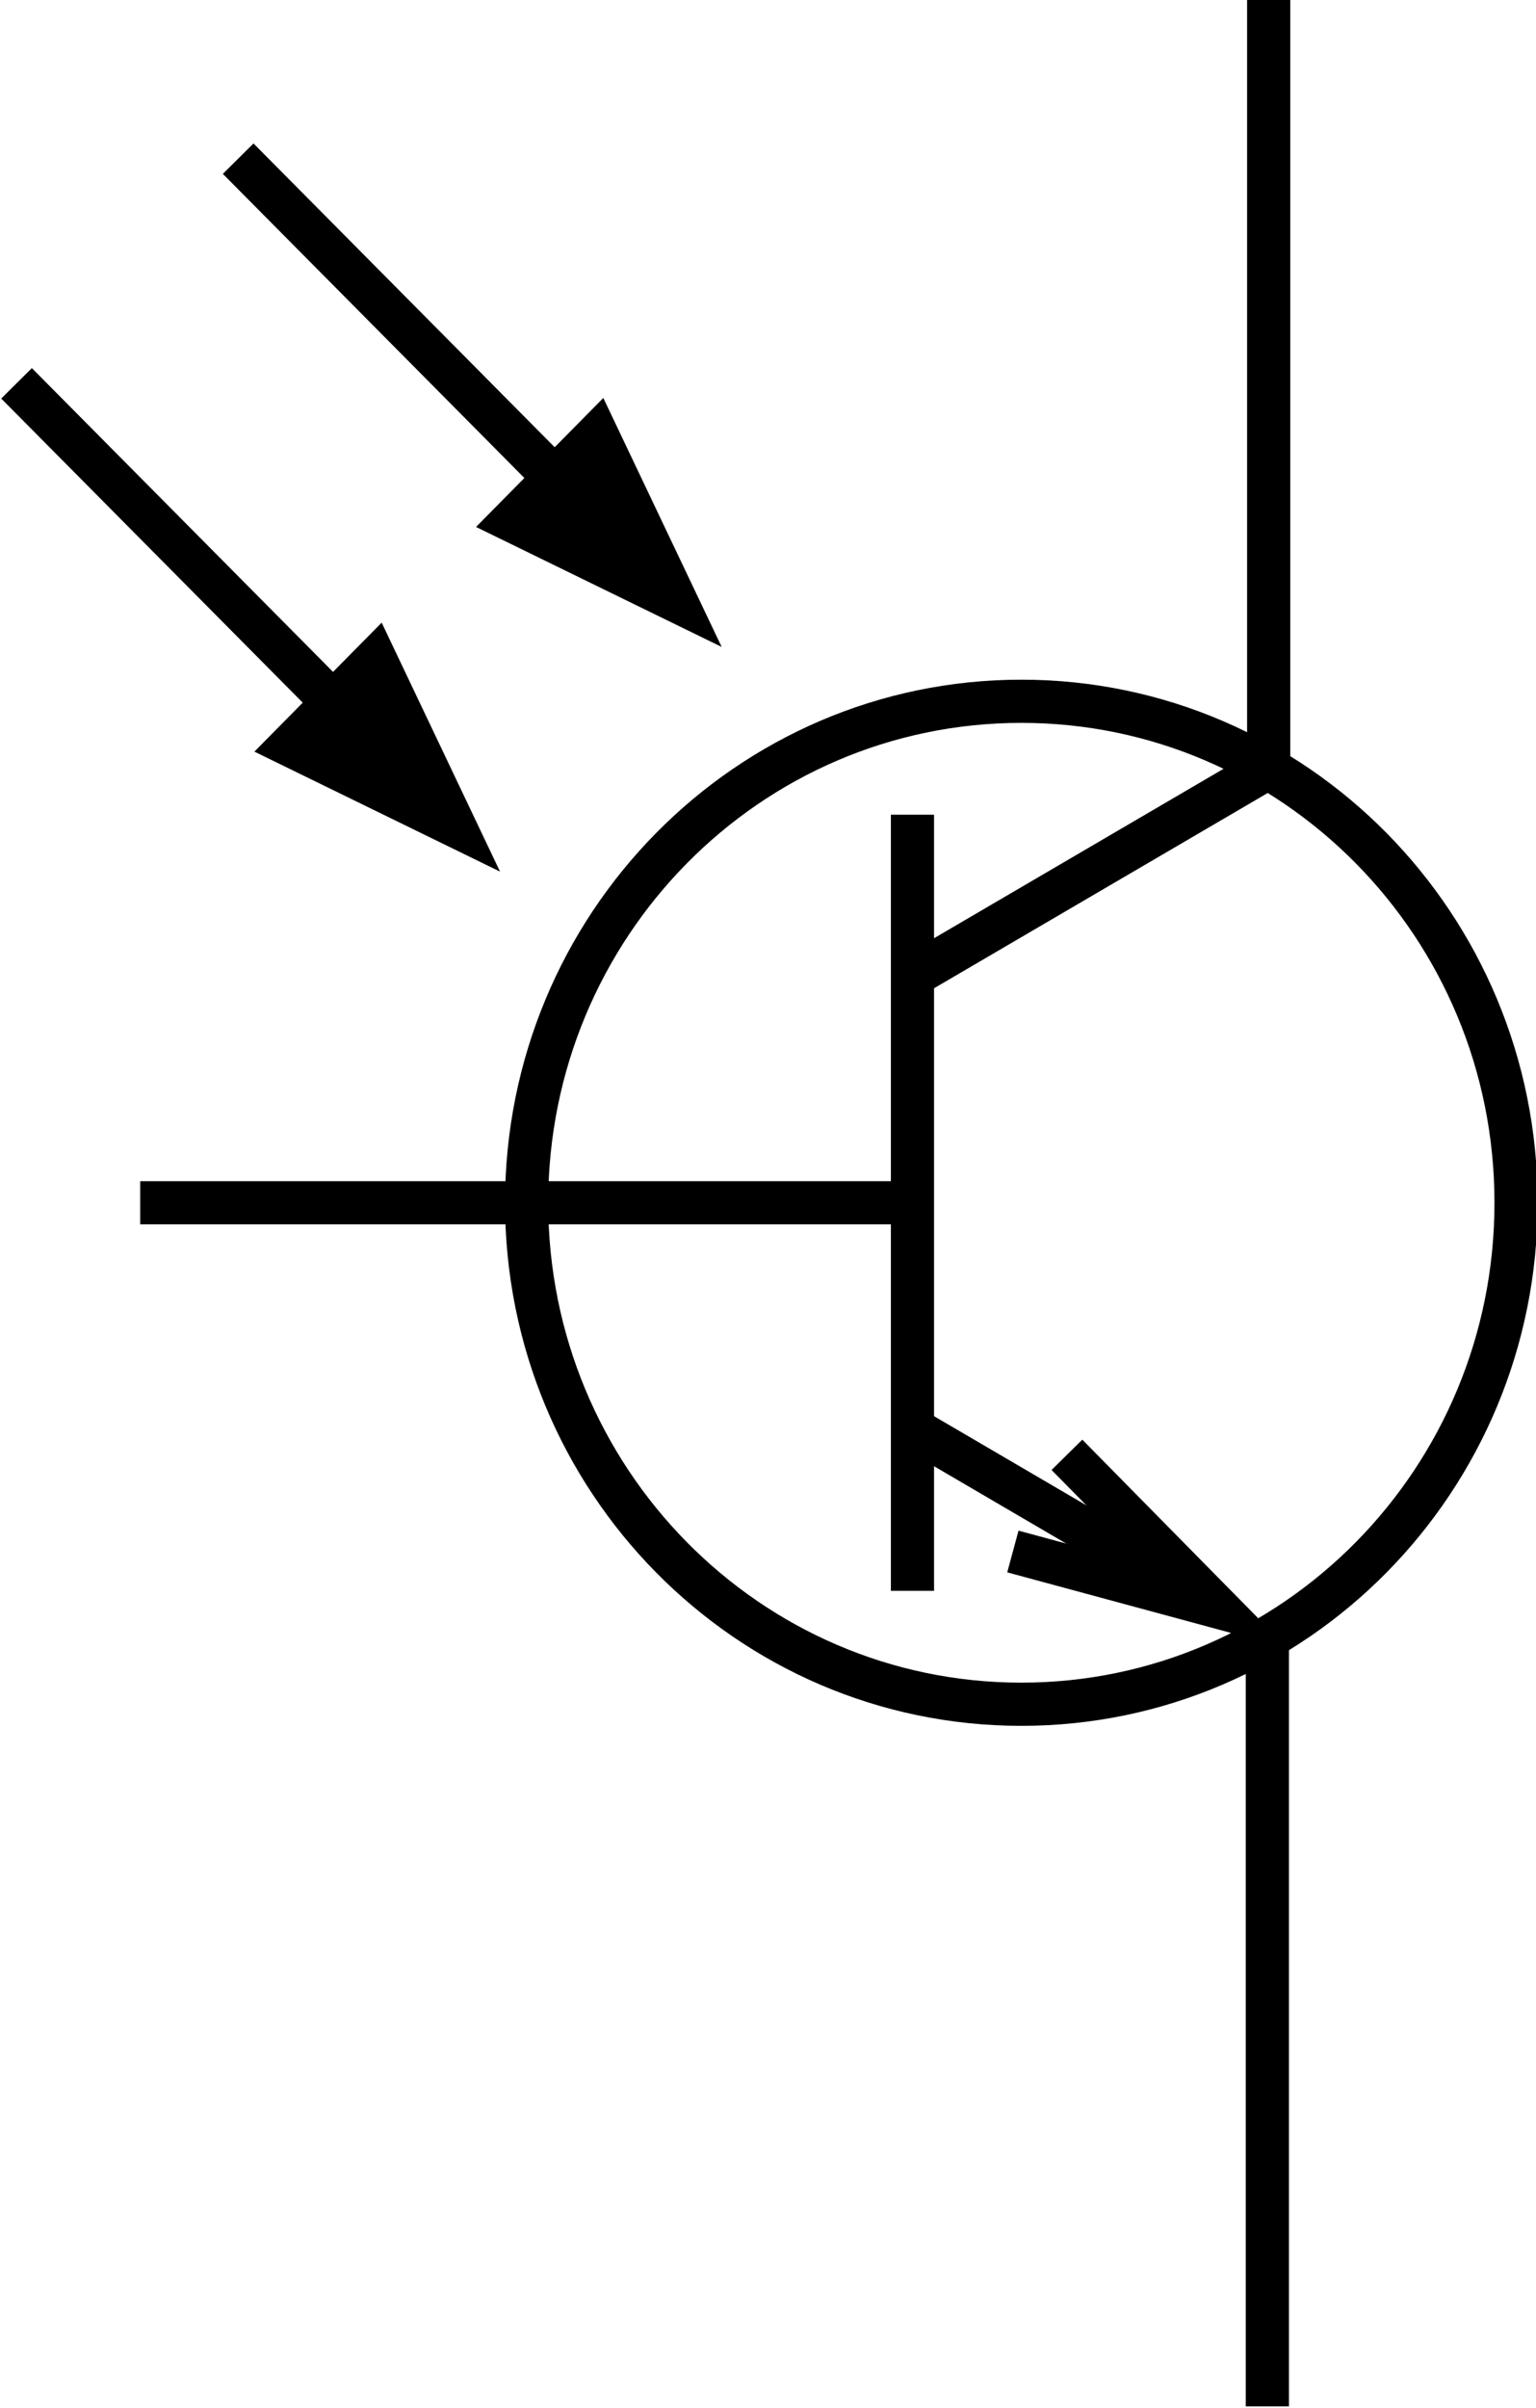 <?xml version="1.0" encoding="UTF-8" standalone="no"?>
<!-- Created with Inkscape (http://www.inkscape.org/) -->

<svg
   width="476mm"
   height="746mm"
   viewBox="0 0 476 746"
   version="1.1"
   id="svg525"
   inkscape:export-filename="p_gate_fet.svg"
   inkscape:export-xdpi="96"
   inkscape:export-ydpi="96"
   xmlns:inkscape="http://www.inkscape.org/namespaces/inkscape"
   xmlns:sodipodi="http://sodipodi.sourceforge.net/DTD/sodipodi-0.dtd"
   xmlns="http://www.w3.org/2000/svg"
   xmlns:svg="http://www.w3.org/2000/svg">
  <sodipodi:namedview
     id="namedview527"
     pagecolor="#ffffff"
     bordercolor="#000000"
     borderopacity="0.25"
     inkscape:showpageshadow="2"
     inkscape:pageopacity="0.0"
     inkscape:pagecheckerboard="0"
     inkscape:deskcolor="#d1d1d1"
     inkscape:document-units="mm"
     showgrid="false" />
  <defs
     id="defs522" />
  <g
     inkscape:label="Layer 1"
     inkscape:groupmode="layer"
     id="layer1">
    <path
       id="path5533-5"
       style="fill:none;stroke:#000000;stroke-width:13.382;stroke-linecap:butt;stroke-linejoin:miter;stroke-miterlimit:4;stroke-dasharray:none;stroke-opacity:1"
       d="m 163.198,372.607 c 0,-85.801 68.636,-155.352 153.316,-155.352 84.67,0 153.306,69.552 153.306,155.352 0,85.811 -68.636,155.363 -153.306,155.363 -84.679,0 -153.316,-69.553 -153.316,-155.363 z"
       inkscape:connector-curvature="0" />
    <path
       inkscape:connector-curvature="0"
       d="M 282.768,486.143 V 259.083"
       style="fill:none;stroke:#000000;stroke-width:13.382;stroke-linecap:square;stroke-linejoin:miter;stroke-miterlimit:4;stroke-dasharray:none;stroke-opacity:1"
       id="path5537-2" />
    <path
       style="fill:none;stroke:#000000;stroke-width:13.382;stroke-linecap:butt;stroke-miterlimit:4;stroke-dasharray:none"
       d="m 313.888,480.649 63.077,17.071 -46.325,-47.021"
       id="path5539-0"
       inkscape:connector-curvature="0"
       inkscape:transform-center-x="-2509.0795"
       sodipodi:nodetypes="ccc" />
    <path
       style="fill:none;stroke:#000000;stroke-width:13.382;stroke-linecap:square;stroke-miterlimit:4;stroke-dasharray:none"
       d="m 286.725,444.881 83.709,48.975"
       id="path5541-9"
       inkscape:connector-curvature="0"
       inkscape:transform-center-x="-1391.1507"
       sodipodi:nodetypes="cc"
       inkscape:transform-center-y="-3.0267359e-06" />
    <path
       inkscape:transform-center-y="1350.0815"
       inkscape:connector-curvature="0"
       d="M 392.746,745.482 V 507.458"
       style="fill:none;stroke:#000000;stroke-width:13.382;stroke-linecap:butt;stroke-linejoin:miter;stroke-miterlimit:4;stroke-dasharray:none;stroke-opacity:1"
       id="path5543-0"
       inkscape:transform-center-x="0.0048142572" />
    <path
       sodipodi:nodetypes="cc"
       inkscape:transform-center-y="-762.09706"
       style="fill:none;stroke:#000000;stroke-width:13.382;stroke-linecap:square;stroke-miterlimit:4;stroke-dasharray:none"
       d="m 285.993,300.436 105.884,-61.949"
       id="path5551-0"
       inkscape:connector-curvature="0"
       inkscape:transform-center-x="-1296.0689" />
    <path
       inkscape:transform-center-y="-1350.6609"
       inkscape:transform-center-x="-0.0040176982"
       id="path5553-8"
       style="fill:none;stroke:#000000;stroke-width:13.382;stroke-linecap:butt;stroke-linejoin:miter;stroke-miterlimit:4;stroke-dasharray:none;stroke-opacity:1"
       d="M 393.156,-0.039 V 237.985"
       inkscape:connector-curvature="0" />
    <path
       inkscape:connector-curvature="0"
       id="path5752"
       d="M 9.839,123.507 116.9,231.457"
       style="fill:#ff0000;fill-opacity:1;stroke:#000000;stroke-width:13.382;stroke-linecap:square;stroke-linejoin:miter;stroke-miterlimit:4;stroke-dasharray:none;stroke-dashoffset:0;stroke-opacity:1" />
    <path
       style="fill:#000000;stroke:none;stroke-width:26.764"
       id="path5278-4-2"
       d="M 154.959,270.025 78.839,232.854 118.278,192.889 Z"
       inkscape:connector-curvature="0" />
    <path
       style="fill:#ff0000;fill-opacity:1;stroke:#000000;stroke-width:13.382;stroke-linecap:square;stroke-linejoin:miter;stroke-miterlimit:4;stroke-dasharray:none;stroke-dashoffset:0;stroke-opacity:1"
       d="M 78.523,53.906 185.584,161.855"
       id="path5754"
       inkscape:connector-curvature="0" />
    <path
       inkscape:connector-curvature="0"
       d="m 223.644,200.423 -76.121,-37.171 39.44,-39.966 z"
       id="path5756"
       style="fill:#000000;stroke:none;stroke-width:26.764" />
    <path
       inkscape:connector-curvature="0"
       d="M 278.342,372.613 H 43.453"
       style="fill:none;stroke:#000000;stroke-width:13.382;stroke-linecap:butt;stroke-linejoin:miter;stroke-miterlimit:4;stroke-dasharray:none;stroke-opacity:1"
       id="path5596" />
  </g>
</svg>
